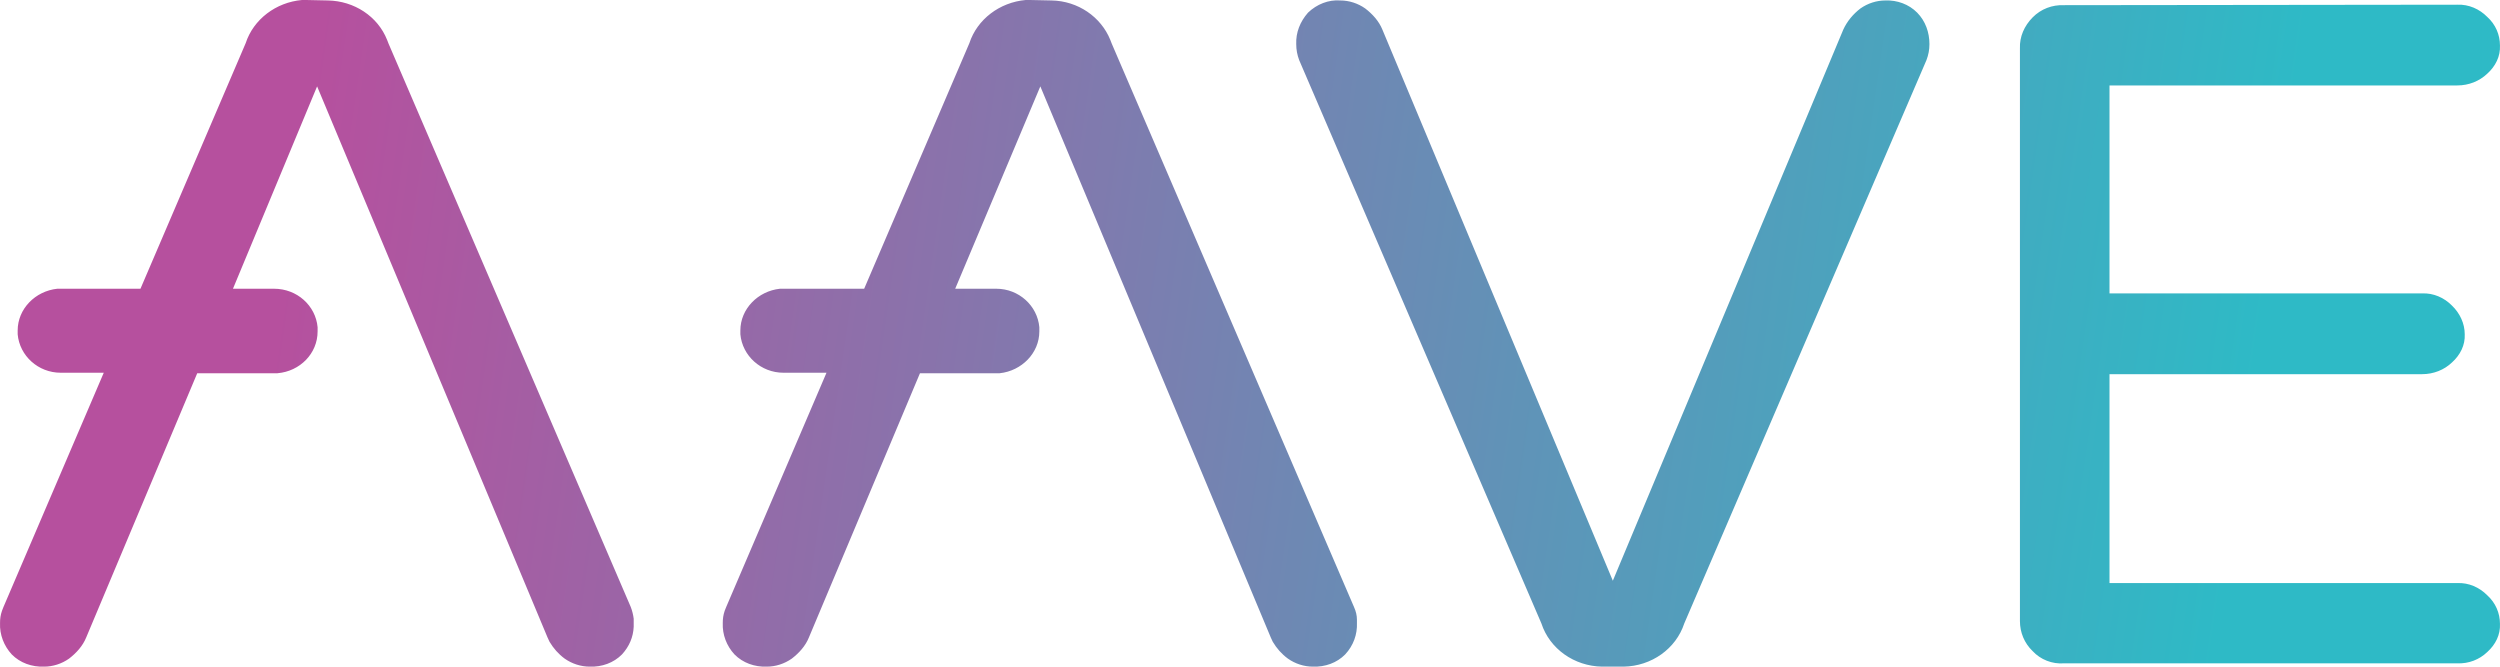 <svg width="75" height="20" viewBox="0 0 75 20" fill="none" xmlns="http://www.w3.org/2000/svg">
  <path fill-rule="evenodd" clip-rule="evenodd" d="M31.547 0.014C32.34 0.028 33.03 0.507 33.309 1.197L33.353 1.31L40.62 18.21C40.678 18.337 40.708 18.464 40.708 18.591V18.689C40.722 19.027 40.605 19.365 40.355 19.633C40.106 19.886 39.753 20.013 39.386 19.999C39.122 19.999 38.858 19.914 38.638 19.759C38.447 19.619 38.3 19.45 38.183 19.253L38.124 19.126L31.21 2.591L28.656 8.662H29.889C30.564 8.662 31.122 9.169 31.18 9.816V9.915V9.943C31.18 10.591 30.652 11.126 29.991 11.197H29.889H27.599L24.266 19.126C24.164 19.379 23.973 19.59 23.753 19.759C23.532 19.914 23.268 19.999 23.004 19.999C22.637 20.013 22.285 19.886 22.035 19.633C21.8 19.379 21.668 19.041 21.683 18.689C21.683 18.562 21.698 18.45 21.741 18.323L21.786 18.21L24.795 11.182H23.503C22.828 11.182 22.27 10.675 22.211 10.028V9.915C22.211 9.267 22.74 8.732 23.4 8.662H23.503H25.925L29.081 1.296C29.316 0.577 29.991 0.07 30.77 0H30.902L31.547 0.014ZM9.836 0.014C10.629 0.028 11.334 0.493 11.613 1.197L11.657 1.31L18.923 18.21C18.967 18.323 18.997 18.45 19.011 18.562V18.802C18.997 19.112 18.879 19.393 18.659 19.633C18.409 19.886 18.057 20.013 17.69 19.999C17.426 19.999 17.162 19.914 16.941 19.759C16.75 19.619 16.604 19.45 16.486 19.253L16.427 19.126L9.513 2.591L6.989 8.662H8.222C8.912 8.662 9.469 9.169 9.528 9.816V9.915V9.943C9.528 10.605 9 11.14 8.324 11.197H8.222H5.917L2.585 19.126C2.482 19.379 2.291 19.59 2.071 19.759C1.851 19.914 1.587 19.999 1.322 19.999C0.955 20.013 0.603 19.886 0.353 19.633C0.119 19.379 -0.014 19.041 0.001 18.689C0.001 18.562 0.016 18.45 0.06 18.323L0.104 18.21L3.113 11.182H1.821C1.146 11.182 0.588 10.675 0.53 10.028V9.915C0.53 9.267 1.058 8.732 1.719 8.662H1.821H4.214L7.37 1.296C7.605 0.577 8.28 0.07 9.058 0H9.191L9.836 0.014ZM40.208 0.014C40.473 0.014 40.737 0.099 40.957 0.254C41.177 0.423 41.368 0.634 41.471 0.887L48.385 17.422L55.299 0.887C55.416 0.634 55.593 0.423 55.813 0.254C56.033 0.099 56.297 0.014 56.562 0.014C56.914 0 57.266 0.127 57.516 0.38C57.765 0.634 57.883 0.972 57.883 1.324C57.883 1.493 57.853 1.648 57.794 1.803L50.528 18.703C50.279 19.464 49.545 19.985 48.708 19.999H48.062C47.225 19.985 46.491 19.464 46.242 18.703L38.975 1.803C38.917 1.648 38.887 1.493 38.887 1.324C38.873 0.972 39.005 0.648 39.24 0.38C39.504 0.127 39.856 -0.014 40.208 0.014ZM73.722 0.141C74.059 0.127 74.382 0.268 74.617 0.507C74.867 0.732 74.999 1.042 74.999 1.366C75.014 1.69 74.867 1.986 74.617 2.211C74.382 2.436 74.059 2.563 73.722 2.563H63.285V8.802H72.665C73.003 8.788 73.326 8.929 73.56 9.169C73.795 9.394 73.942 9.704 73.942 10.028C73.957 10.352 73.81 10.647 73.56 10.873C73.326 11.098 73.003 11.225 72.665 11.225H63.285V17.492H73.722C74.059 17.478 74.382 17.619 74.617 17.858C74.867 18.084 74.999 18.393 74.999 18.717C75.014 19.041 74.867 19.337 74.617 19.562C74.382 19.788 74.059 19.914 73.722 19.9H61.919C61.567 19.928 61.215 19.788 60.98 19.534C60.73 19.295 60.598 18.971 60.598 18.633V1.451C60.584 1.099 60.73 0.775 60.98 0.521C61.23 0.268 61.567 0.141 61.919 0.155L73.722 0.141Z" fill="url(#paint0_linear_278_696)"/>
  <defs>
    <linearGradient id="paint0_linear_278_696" x1="8.824" y1="5.926" x2="70.124" y2="14.844" gradientUnits="userSpaceOnUse">
      <stop stop-color="#B6509E"/>
      <stop offset="0.953" stop-color="#2EBAC6"/>
    </linearGradient>
  </defs>
</svg>
